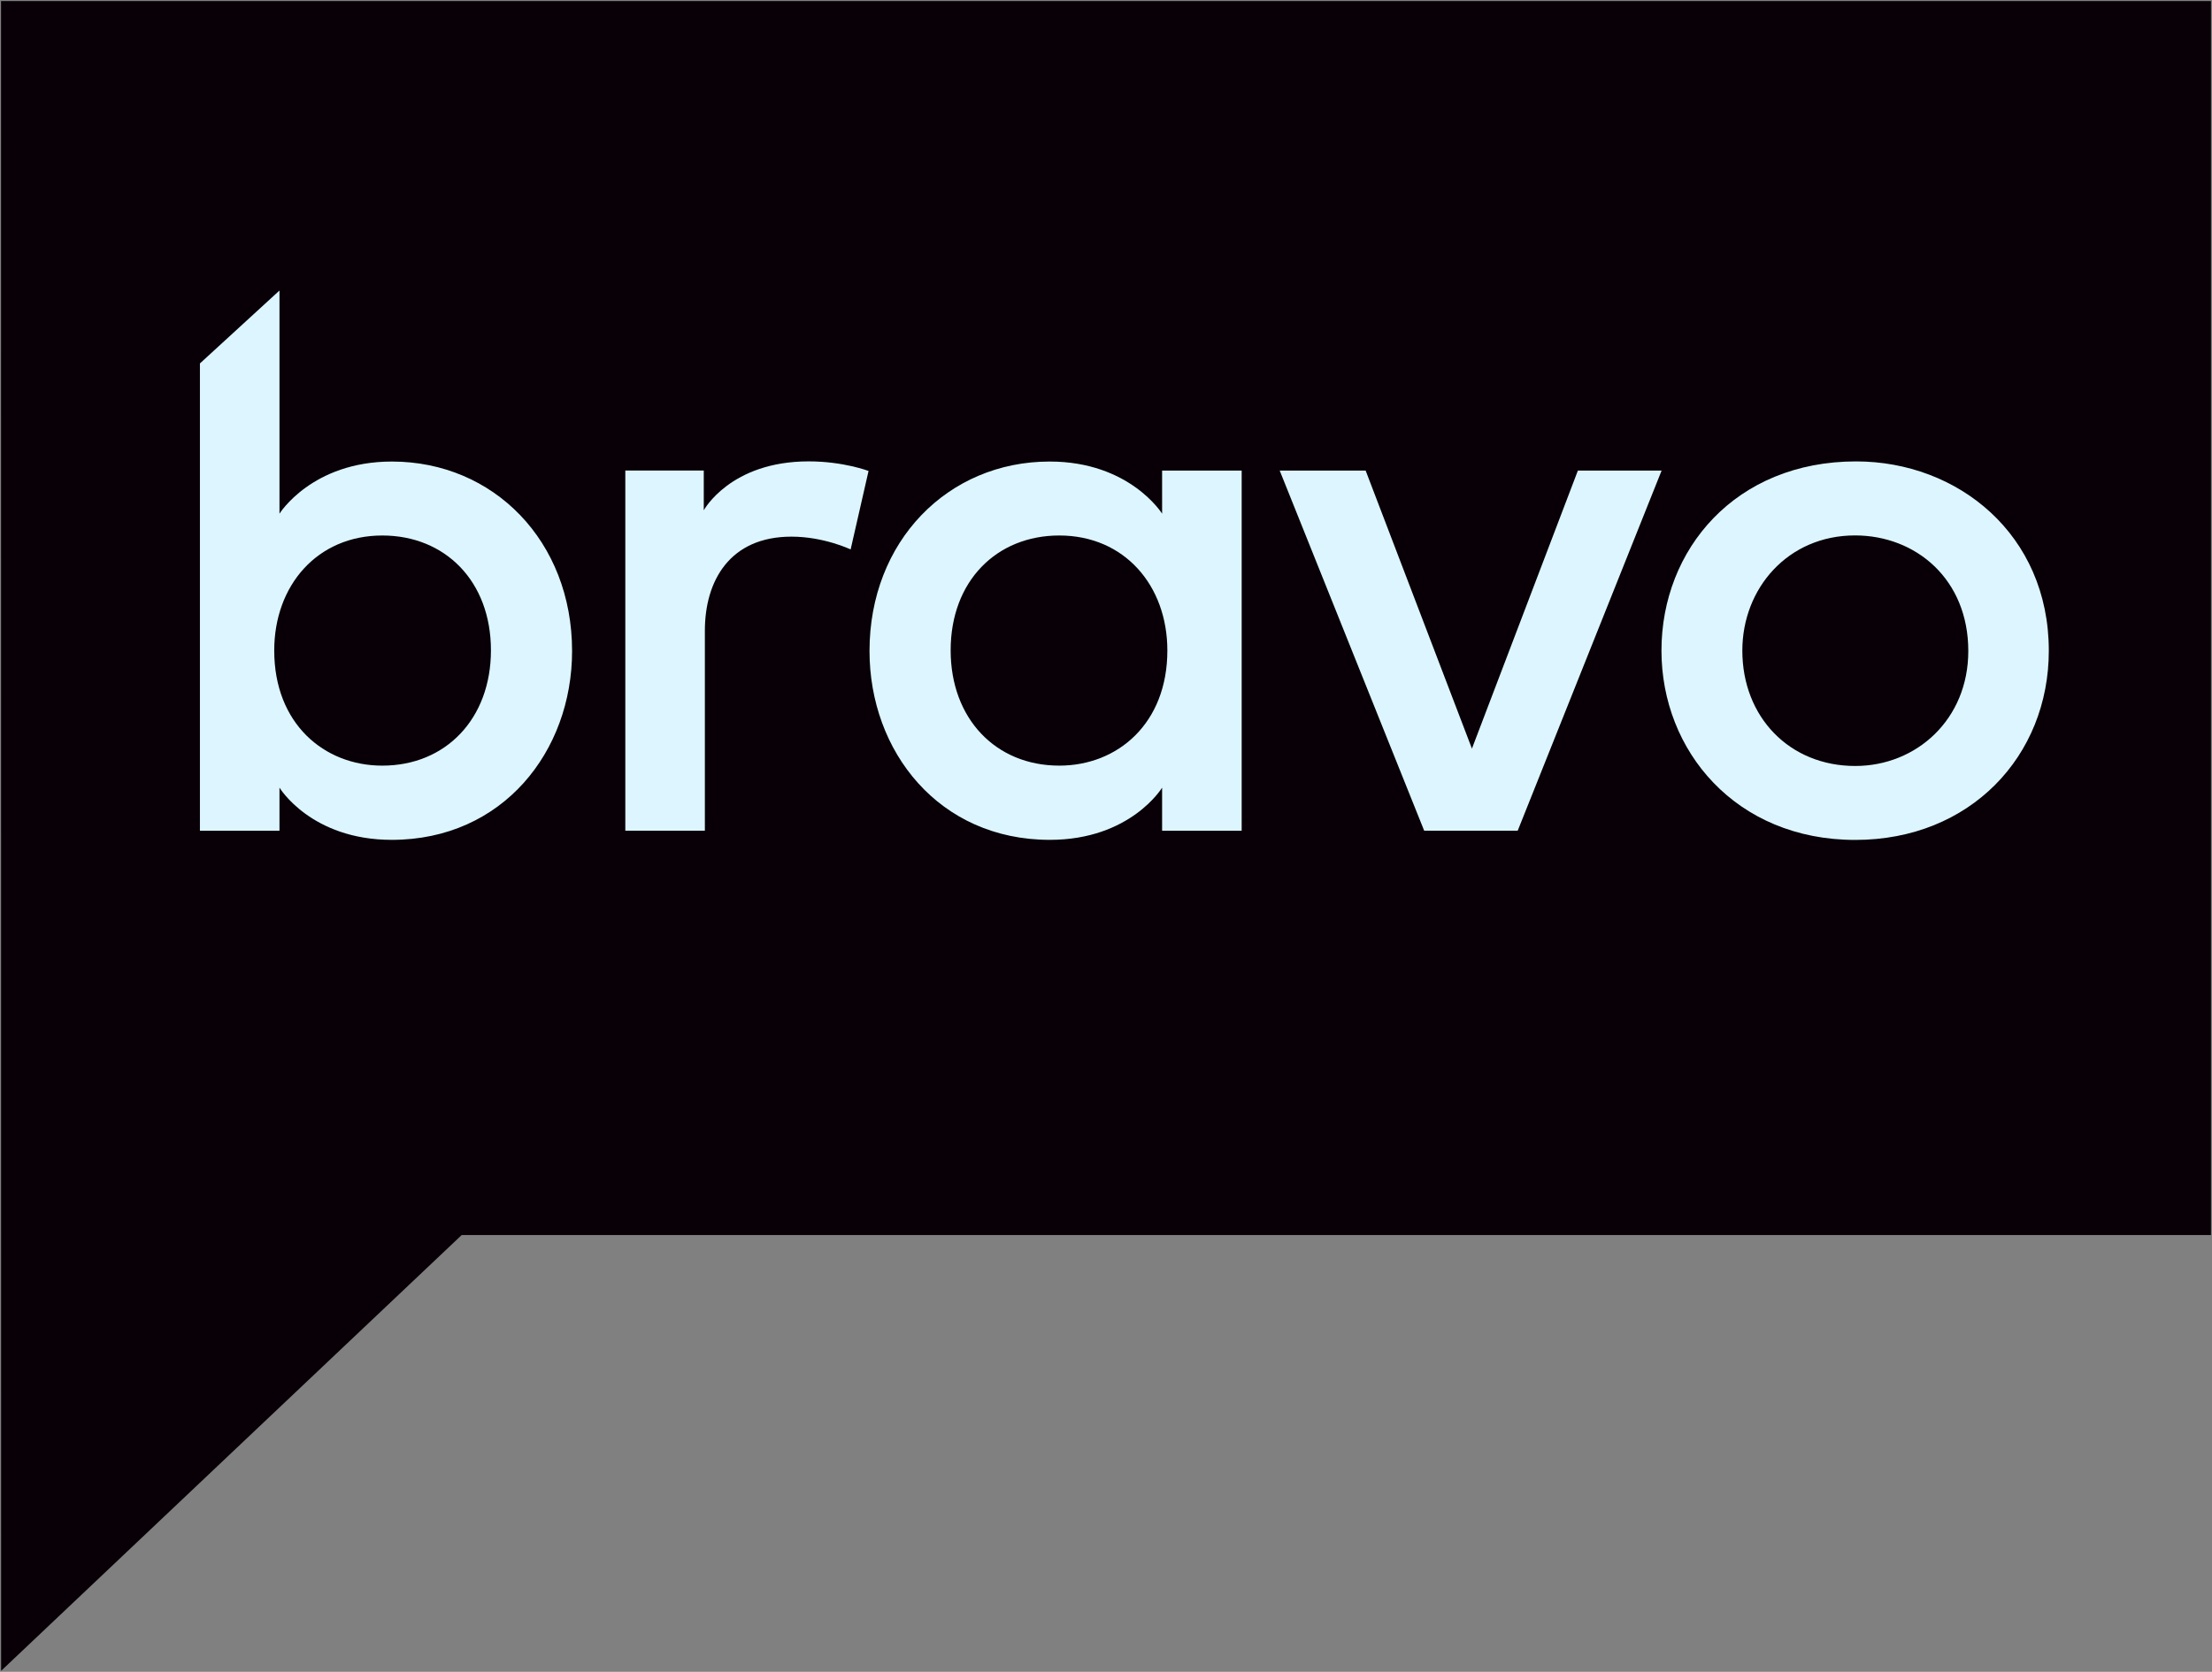 <svg version="1.1" viewBox="0 0 1067.7 807.11" xmlns="http://www.w3.org/2000/svg">
 <rect x="0" y="0" width="1067.7" height="807.11" fill="#808080" stroke="none"/>
 <g transform="translate(-25.167,-187.55)">
  <path d="m25.667 188.05h1066.7v595.73h-844.35l-222.31 210.38z" fill="#080006" Googl="true"/>
  <g fill="#ddf5ff">
   <path d="m160.07 327.8-38.4 35.2v225.6h38.4v-20.8s15.216 25.2 54.2 25.2c53.589 0 87.033-42.75 87.033-91.167 0-52.948-37.793-91.467-86.967-91.467-38.664 0-54.267 25.167-54.267 25.167zm49.633 118.27c30.265 0 52.433 22.017 52.433 55.433 0 32.902-21.687 55.667-52.433 55.667-28.215 0-52.167-20.389-52.167-55.567 0-31.382 20.705-55.533 52.167-55.533z"/>
   <path d="m327 588.58v-173.87h37.867v19.194s12.732-23.619 50.667-23.619c16.743 0 28.872 4.627 28.872 4.627l-8.646 37.885s-12.89-6.175-28.554-6.175c-29.794 0-41.806 21.299-41.806 45.422v96.533z"/>
   <path d="m586.1 414.72h38.4v173.88h-38.4v-20.8s-15.216 25.2-54.2 25.2c-53.589 0-87.033-42.75-87.033-91.167 0-52.948 37.793-91.467 86.967-91.467 38.664 0 54.267 25.167 54.267 25.167zm-49.633 31.347c-30.265 0-52.433 22.017-52.433 55.433 0 32.902 21.687 55.667 52.433 55.667 28.215 0 52.167-20.389 52.167-55.567 0-31.382-20.705-55.533-52.167-55.533z"/>
   <path d="m642.86 414.72h41.483l51.301 134.23 51.146-134.23h40.416l-69.471 173.87h-45.132z"/>
   <path d="m921.1 410.3c-58.28 0-93.967 42.51-93.967 91.333 0 48.39 35.902 91.4 93.533 91.4 55.522 0 93.433-40.515 93.433-91.333 0-56.244-43.974-91.4-93-91.4zm-0.533 35.733c29.266 0 54.667 21.028 54.667 55.8 0 33.084-25.086 55.5-54.567 55.5-31.785 0-54.5-23.683-54.5-55.7 0-30.021 21.975-55.6 54.4-55.6z"/>
  </g>
 </g>
</svg>
